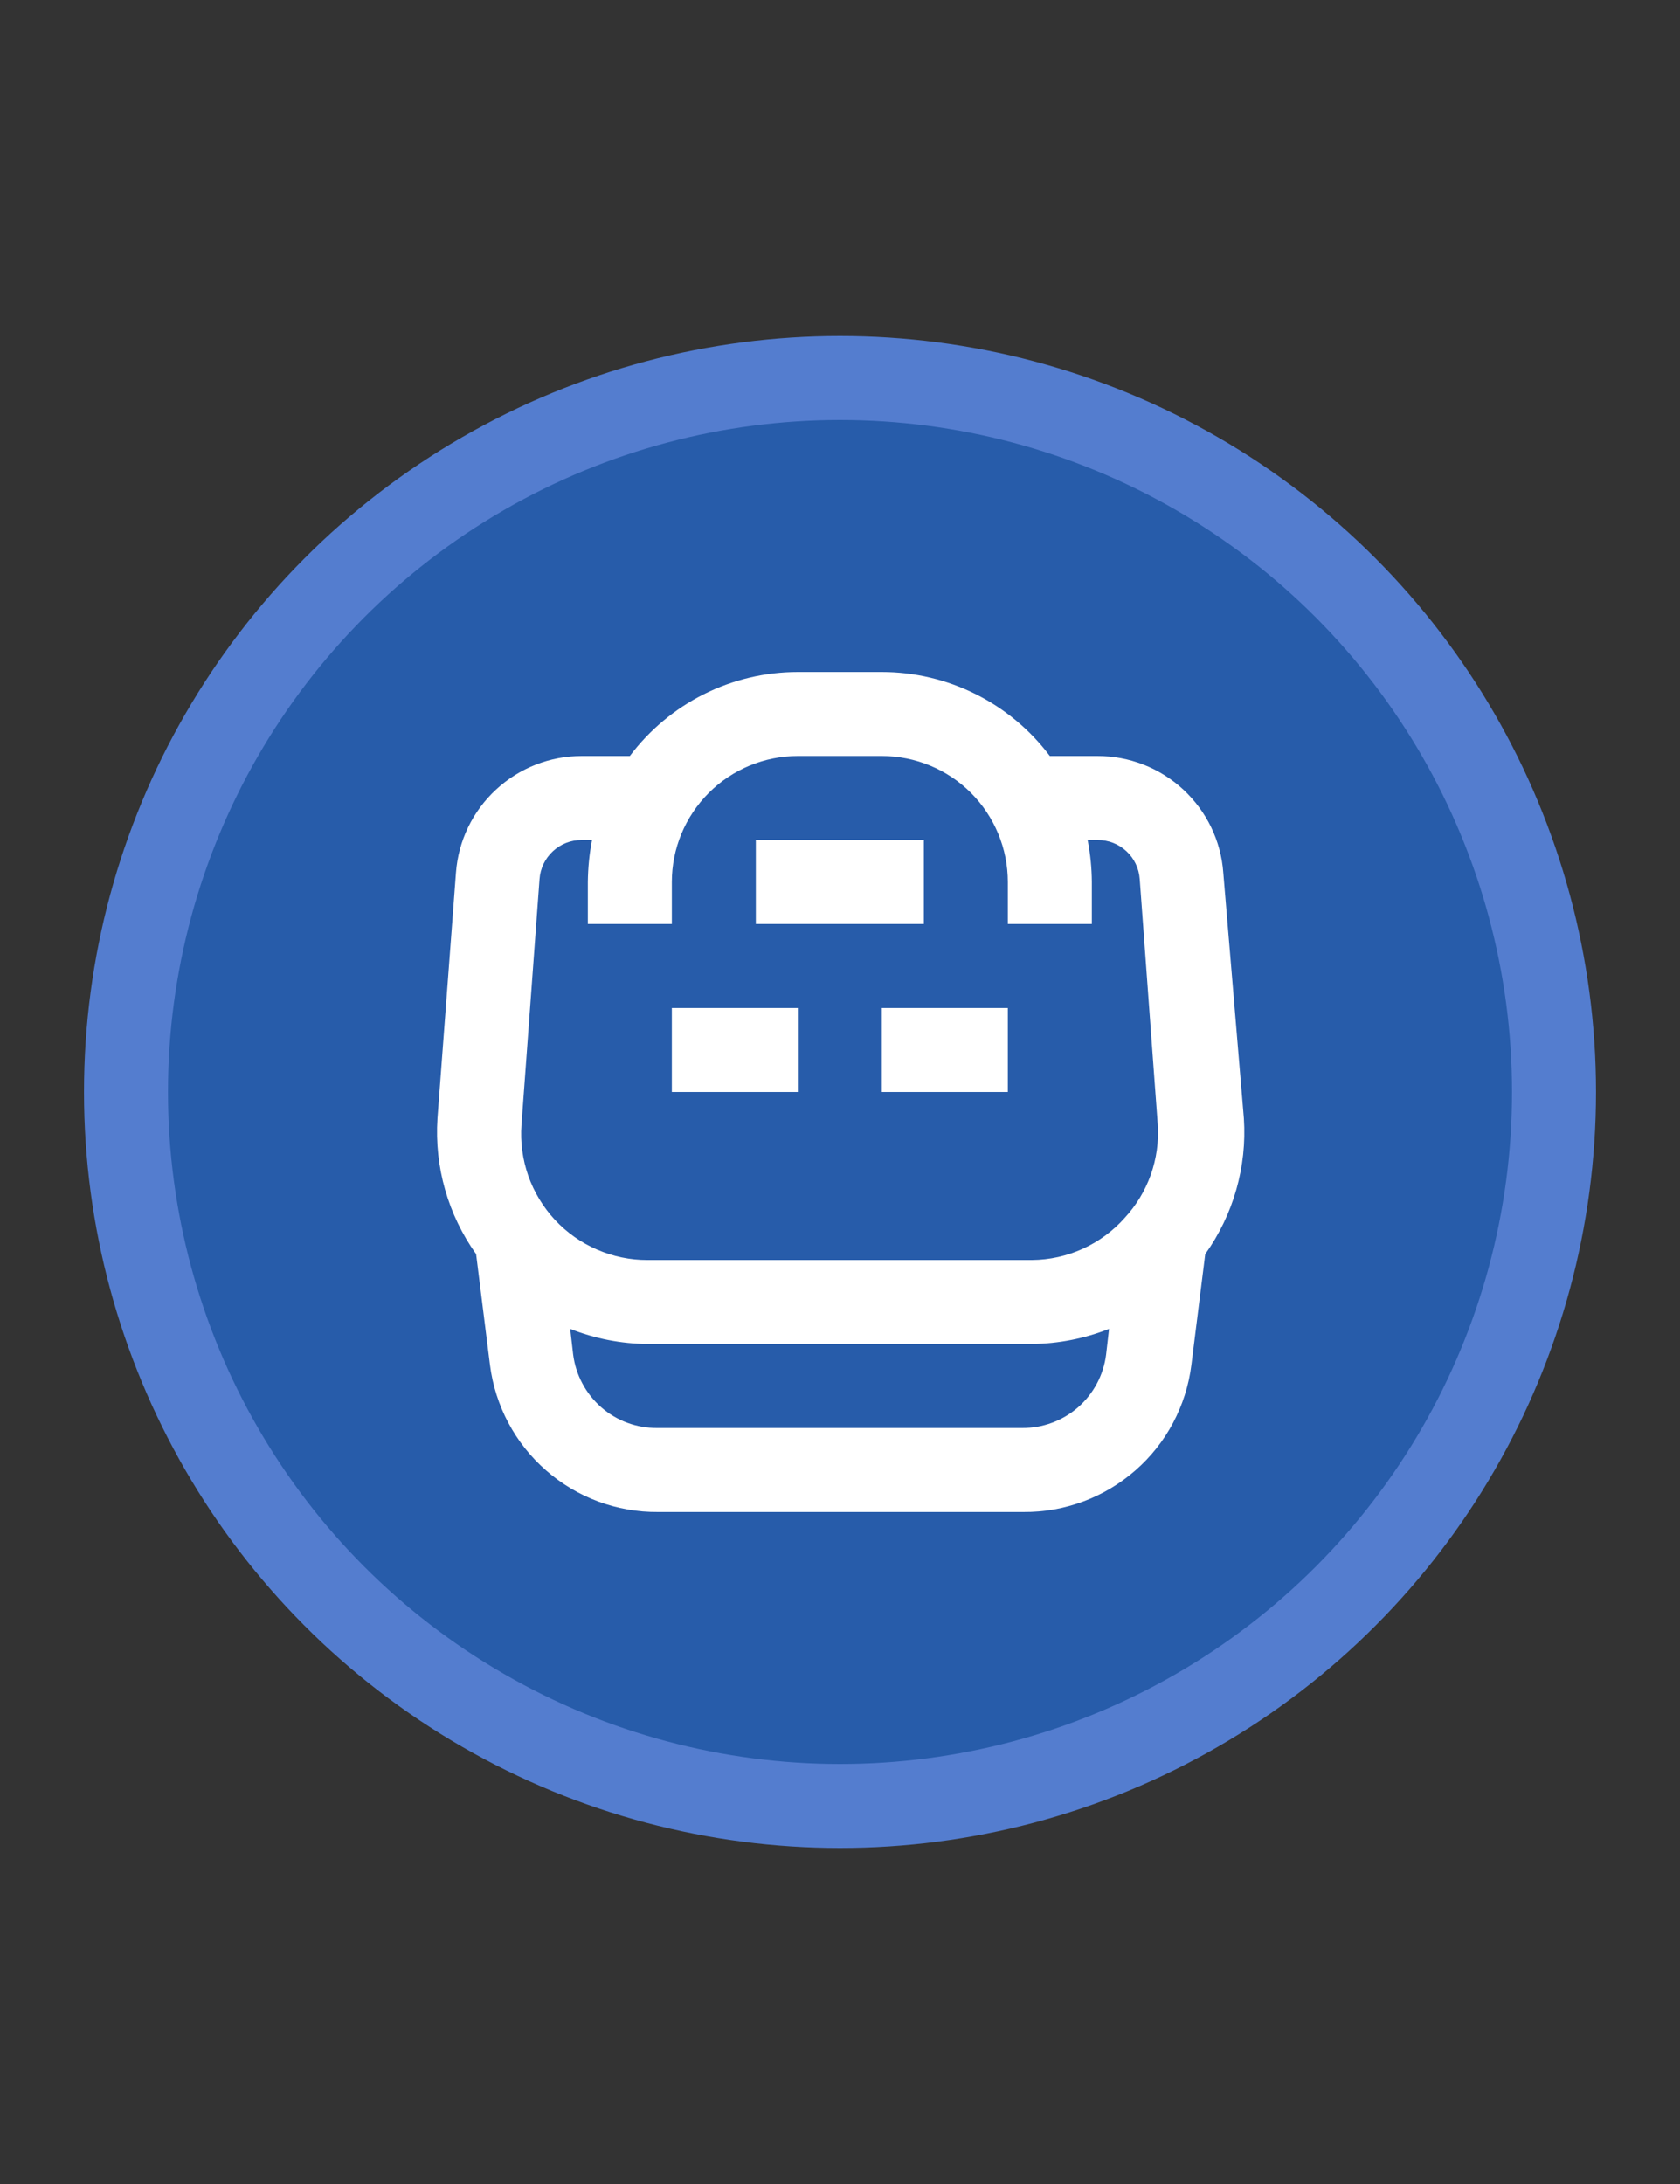 <svg width="20" height="26" viewBox="0 0 20 26" fill="none" xmlns="http://www.w3.org/2000/svg">
<rect x="0" y="0" width="20" height="26" fill="#333333" stroke="none"/>
<circle cx="10" cy="13" r="8.5" fill="#275CAA" stroke="#547DCF"/>
<path d="M14.563 10.39C14.536 10.011 14.365 9.658 14.087 9.4C13.809 9.142 13.443 8.999 13.063 9H12.498C12.265 8.69 11.964 8.438 11.616 8.264C11.269 8.09 10.886 8 10.498 8H9.498C9.11 8 8.728 8.09 8.38 8.264C8.033 8.438 7.731 8.69 7.498 9H6.928C6.549 8.999 6.183 9.142 5.905 9.4C5.626 9.658 5.456 10.011 5.428 10.39L5.208 13.315C5.171 13.89 5.333 14.461 5.668 14.93L5.833 16.25C5.895 16.736 6.132 17.183 6.501 17.505C6.869 17.828 7.344 18.004 7.833 18H12.183C12.673 18.004 13.147 17.828 13.516 17.505C13.885 17.183 14.122 16.736 14.183 16.25L14.348 14.93C14.683 14.461 14.846 13.89 14.808 13.315L14.563 10.39ZM13.168 16.125C13.138 16.368 13.019 16.591 12.835 16.753C12.65 16.914 12.413 17.002 12.168 17H7.823C7.578 17.002 7.341 16.914 7.157 16.753C6.973 16.591 6.854 16.368 6.823 16.125L6.788 15.82C7.081 15.936 7.393 15.997 7.708 16H12.288C12.602 15.996 12.912 15.935 13.203 15.82L13.168 16.125ZM13.388 14.5C13.25 14.655 13.08 14.78 12.891 14.866C12.702 14.952 12.496 14.998 12.288 15H7.708C7.502 15.001 7.297 14.958 7.108 14.876C6.918 14.794 6.748 14.674 6.607 14.523C6.466 14.371 6.358 14.193 6.289 13.998C6.221 13.803 6.193 13.596 6.208 13.39L6.423 10.465C6.432 10.338 6.489 10.22 6.582 10.134C6.675 10.047 6.797 10 6.923 10H7.048C7.016 10.165 7 10.332 6.998 10.5V11H7.998V10.5C7.998 10.102 8.156 9.721 8.438 9.439C8.719 9.158 9.101 9 9.498 9H10.498C10.896 9 11.278 9.158 11.559 9.439C11.84 9.721 11.998 10.102 11.998 10.5V11H12.998V10.5C12.997 10.332 12.98 10.165 12.948 10H13.068C13.195 10 13.317 10.047 13.41 10.134C13.503 10.22 13.559 10.338 13.568 10.465L13.783 13.39C13.796 13.592 13.767 13.795 13.7 13.985C13.632 14.176 13.526 14.351 13.388 14.5V14.5ZM9.498 13H7.998V12H9.498V13ZM11.998 13H10.498V12H11.998V13ZM10.998 11H8.998V10H10.998V11Z" fill="white"/>
</svg>
